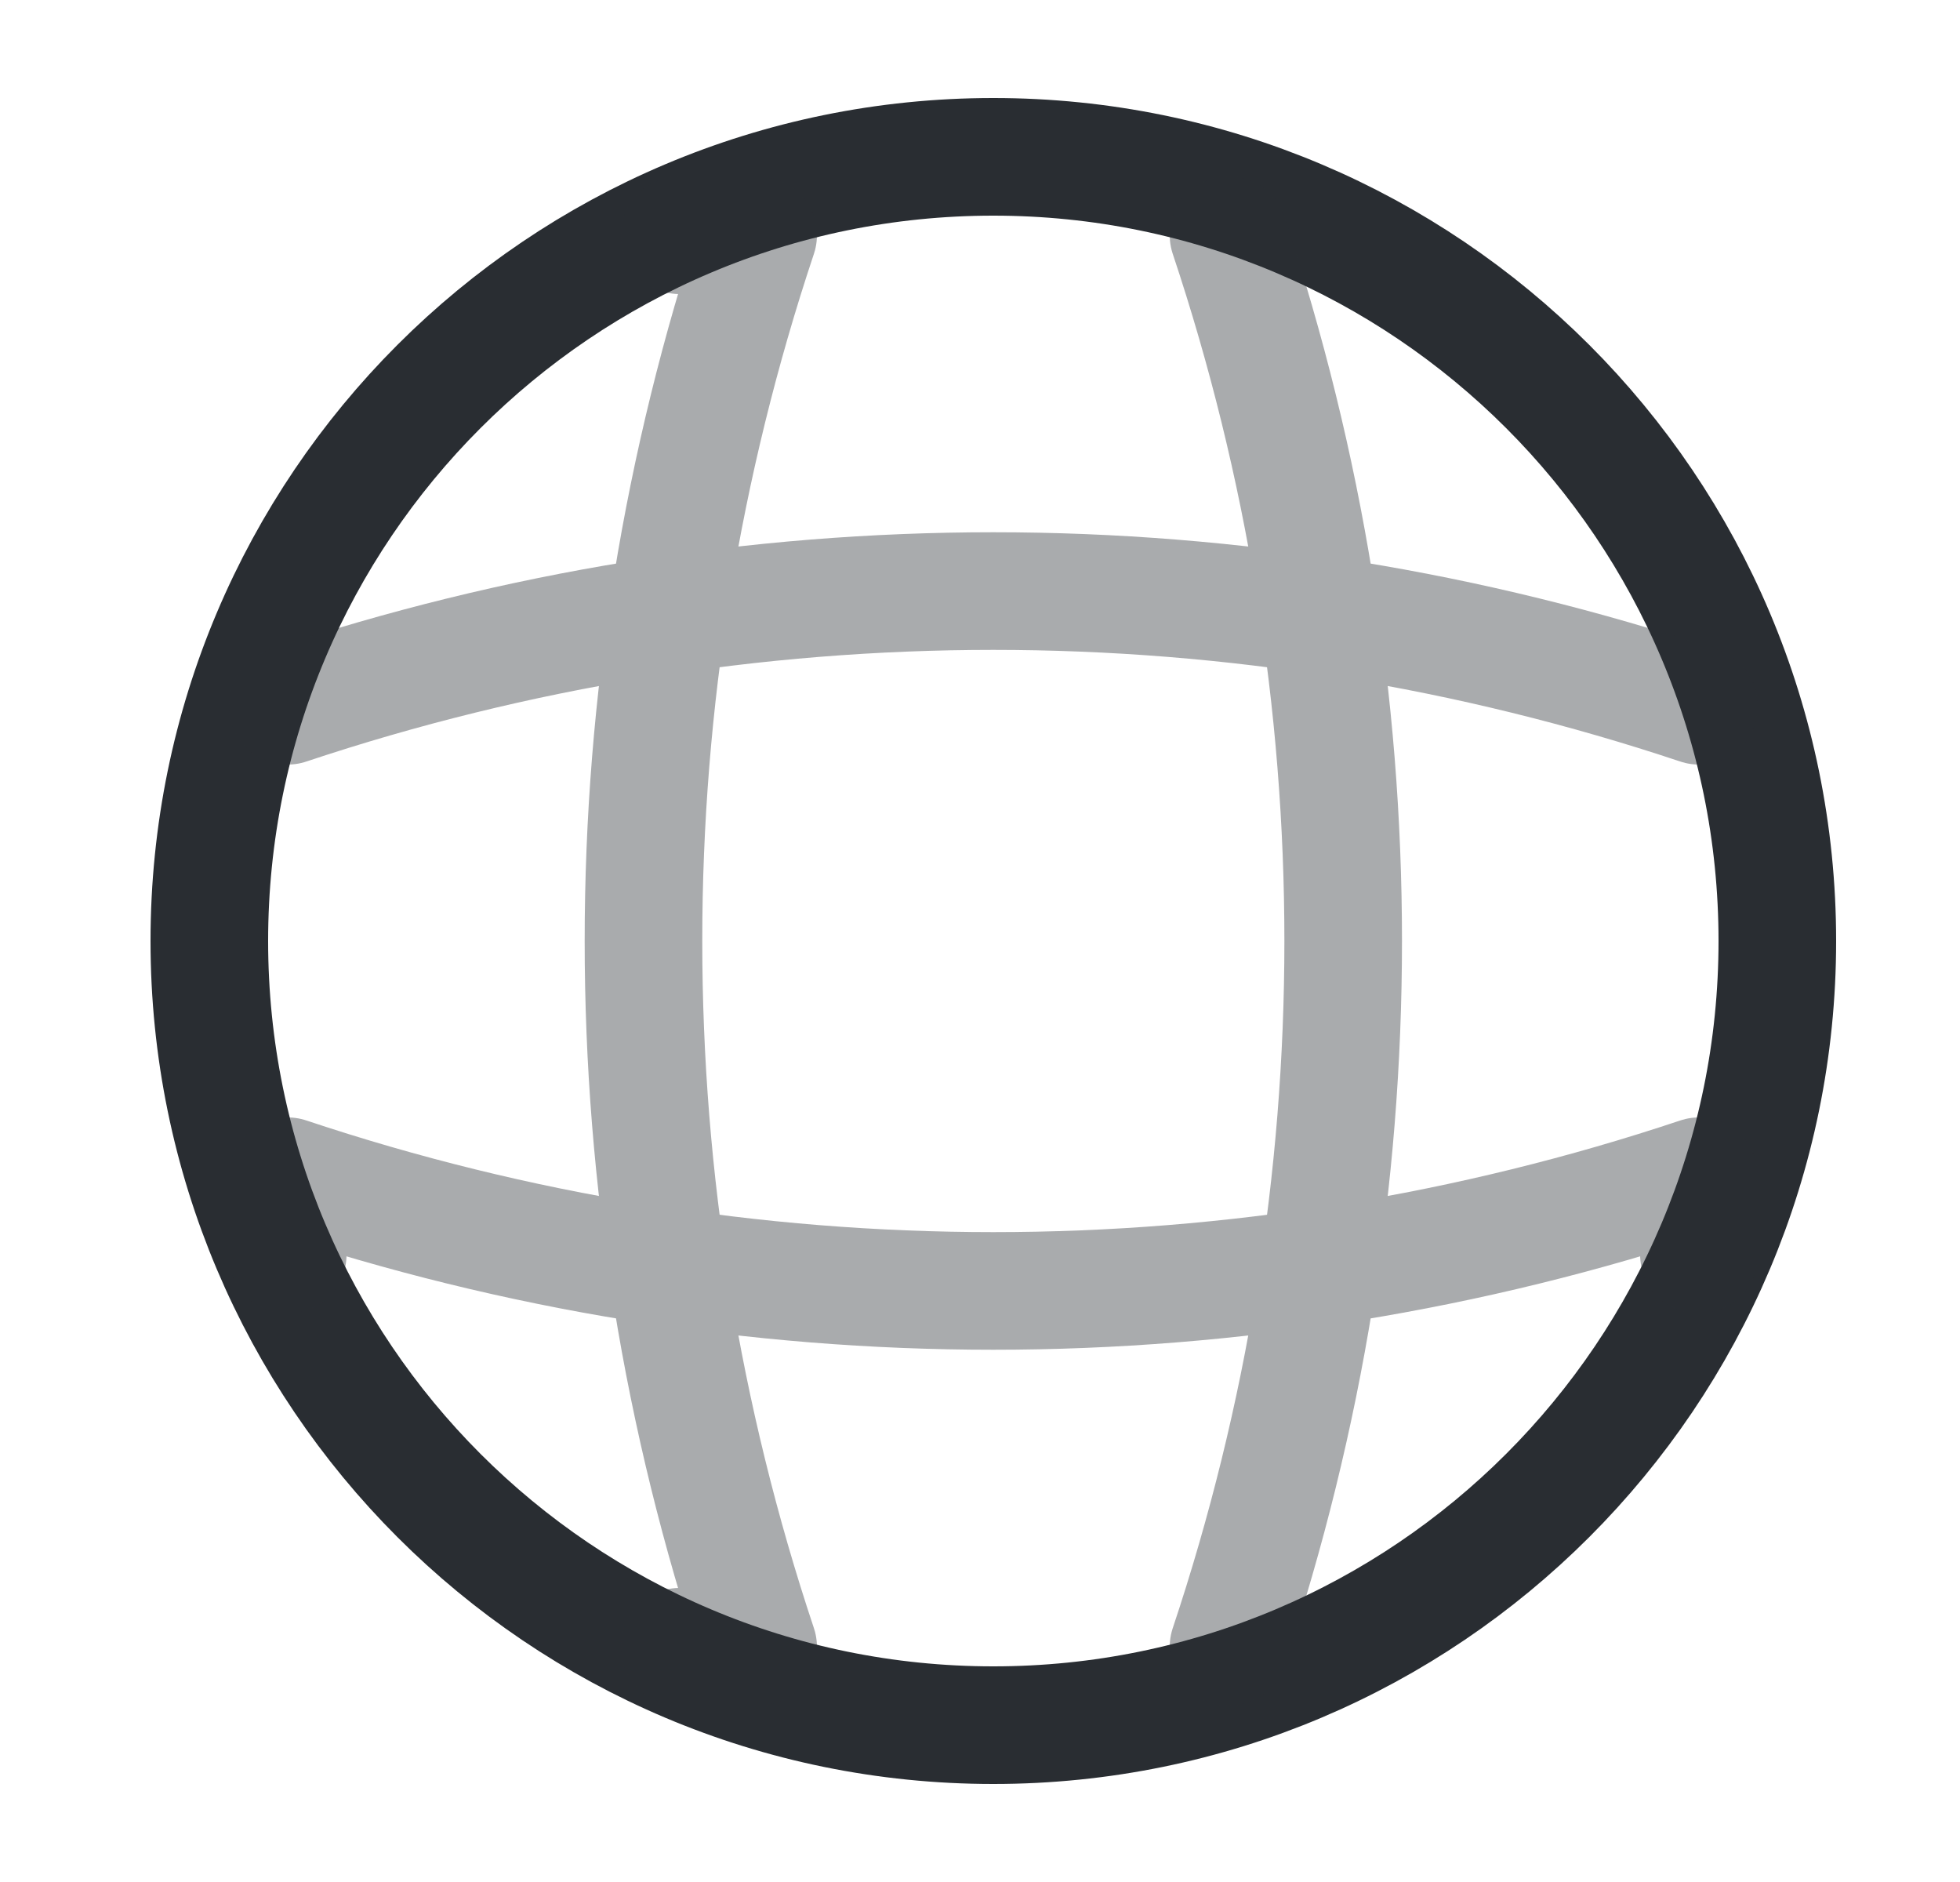 <svg width="25" height="24" viewBox="0 0 25 24" fill="none" xmlns="http://www.w3.org/2000/svg">
<path d="M12.67 22C18.193 22 22.67 17.523 22.67 12C22.67 6.477 18.193 2 12.67 2C7.147 2 2.67 6.477 2.67 12C2.67 17.523 7.147 22 12.67 22Z" stroke="#292D32" stroke-width="1.5" stroke-linecap="round" stroke-linejoin="round"/>
<g opacity="0.4">
<path d="M8.67 3H9.67C7.72 8.84 7.72 15.16 9.67 21H8.67" stroke="#292D32" stroke-width="1.5" stroke-linecap="round" stroke-linejoin="round"/>
<path d="M15.67 3C17.62 8.84 17.62 15.16 15.67 21" stroke="#292D32" stroke-width="1.5" stroke-linecap="round" stroke-linejoin="round"/>
<path d="M3.67 16V15C9.51 16.95 15.83 16.95 21.67 15V16" stroke="#292D32" stroke-width="1.5" stroke-linecap="round" stroke-linejoin="round"/>
<path d="M3.67 9C9.51 7.05 15.83 7.05 21.67 9" stroke="#292D32" stroke-width="1.5" stroke-linecap="round" stroke-linejoin="round"/>
</g>
</svg>
